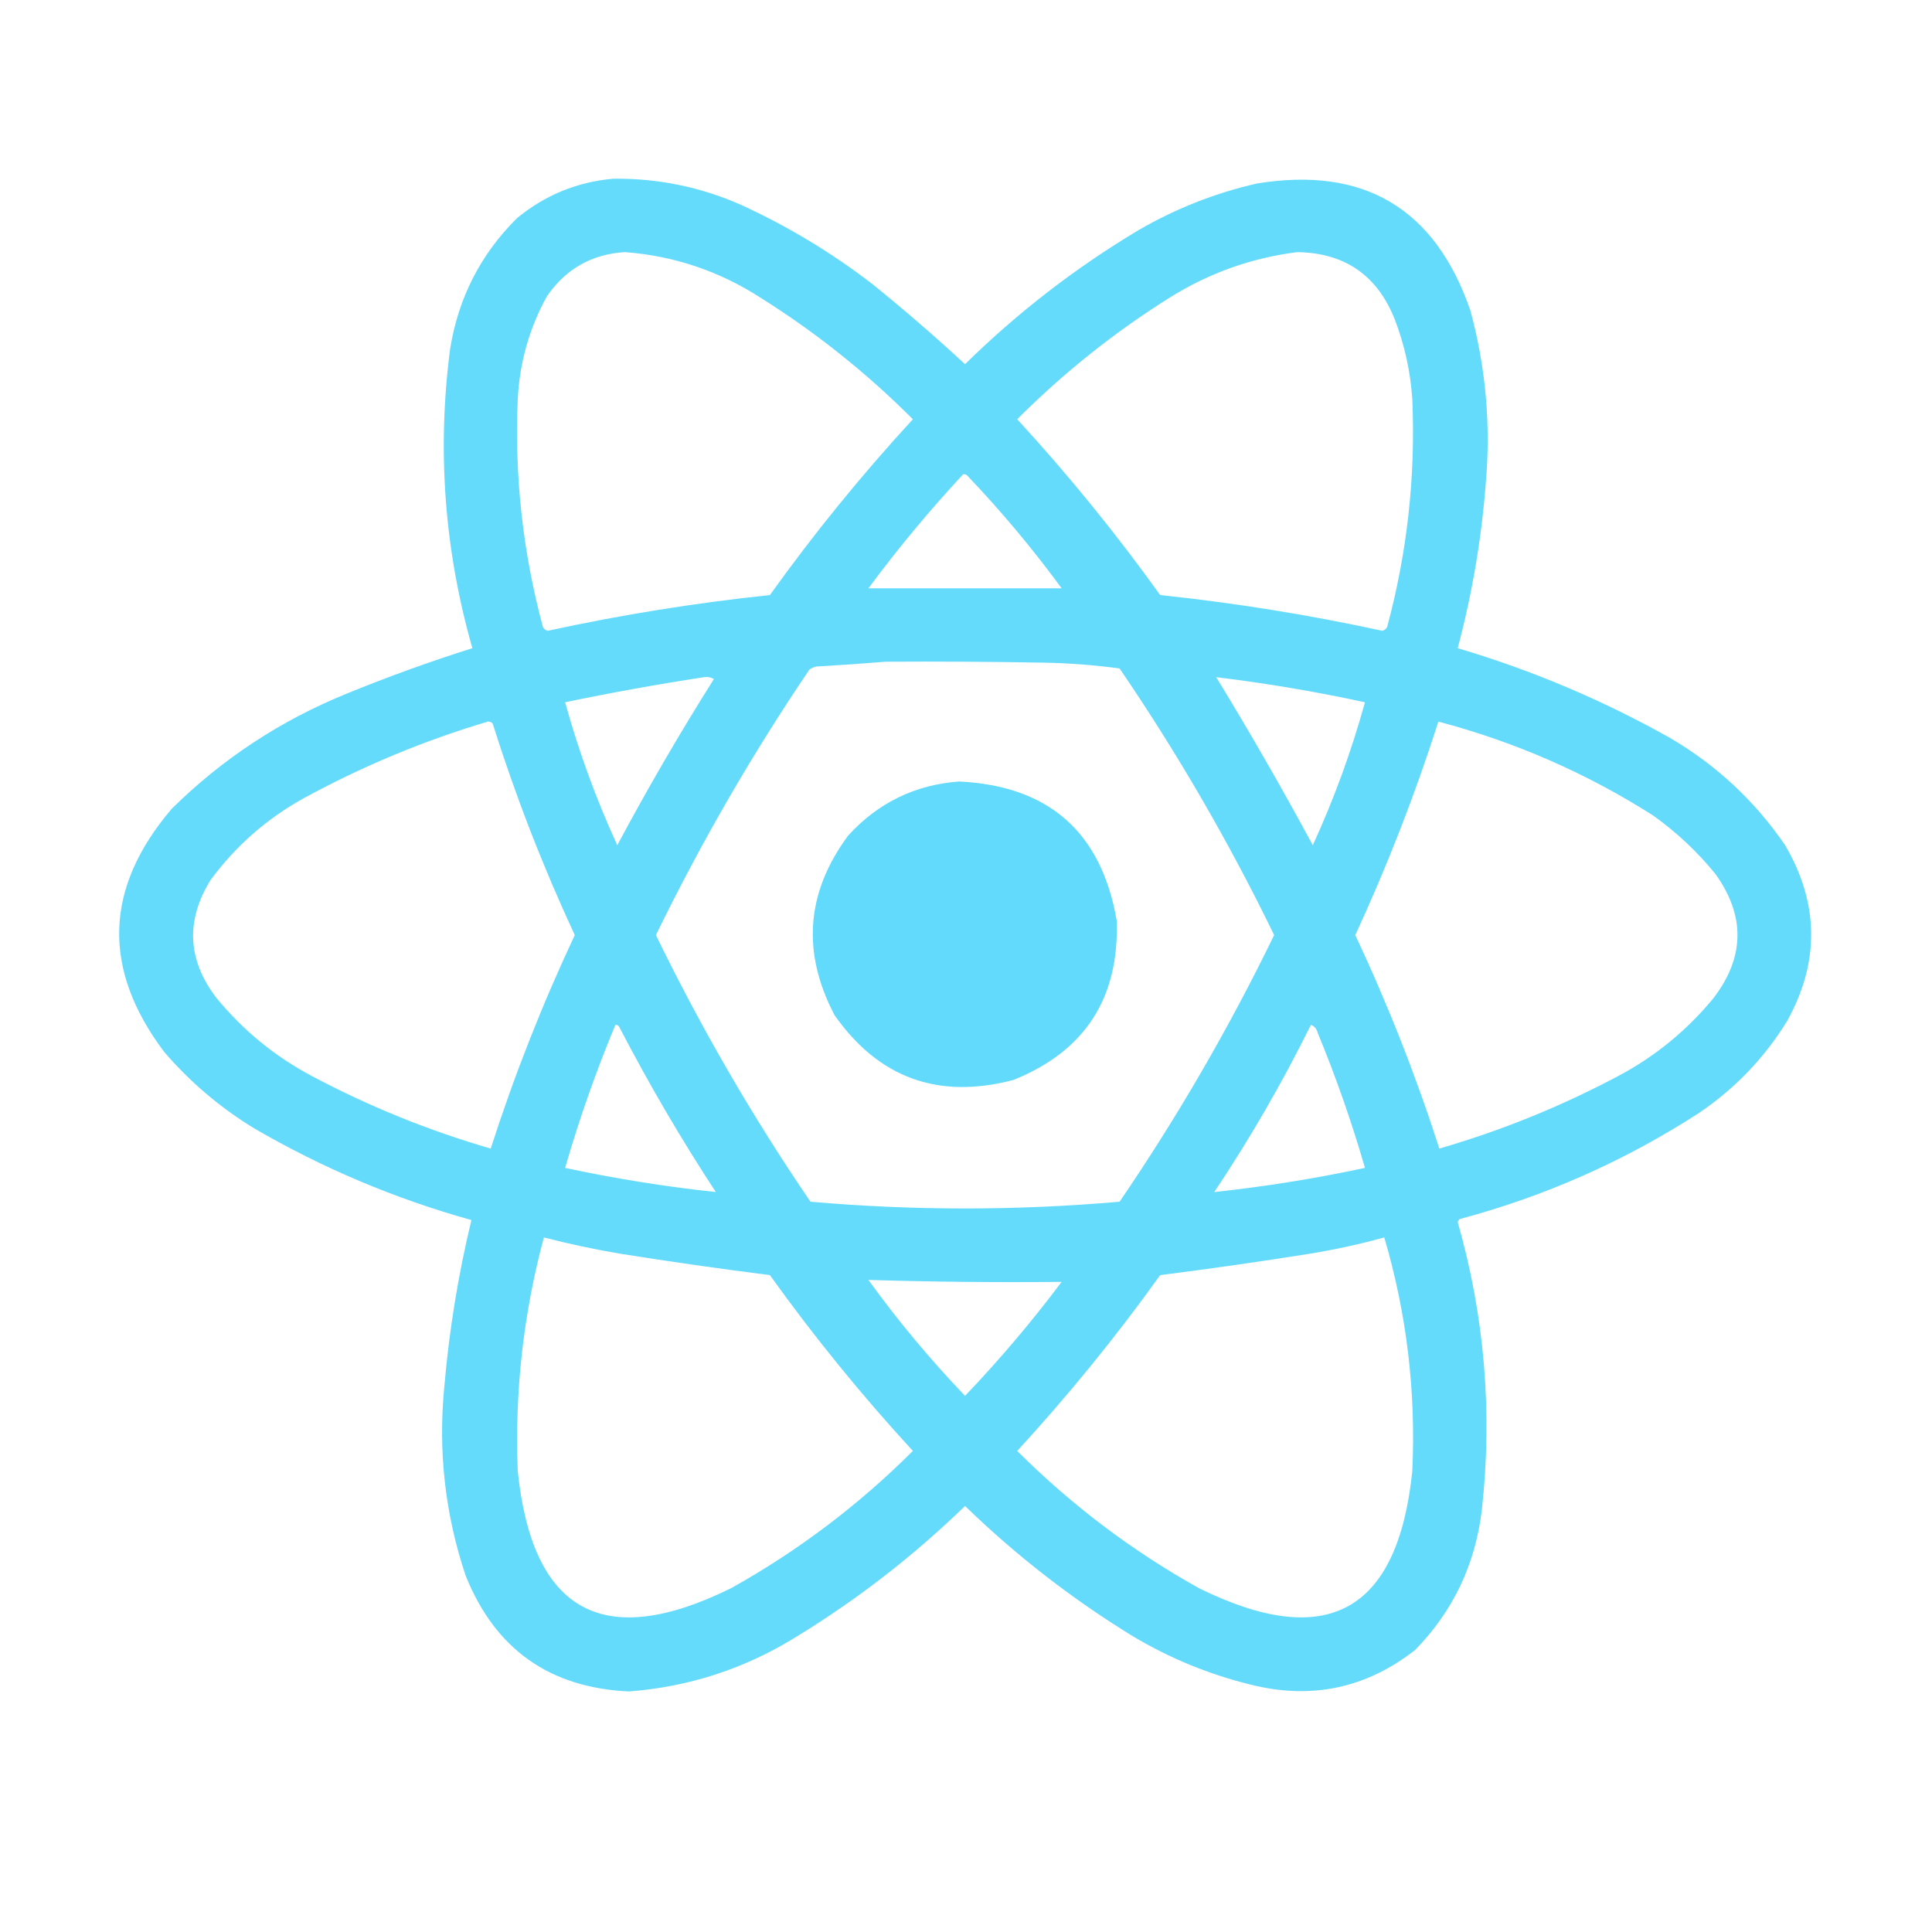 <?xml version="1.0" encoding="UTF-8"?>
<!DOCTYPE svg PUBLIC "-//W3C//DTD SVG 1.1//EN" "http://www.w3.org/Graphics/SVG/1.1/DTD/svg11.dtd">
<svg xmlns="http://www.w3.org/2000/svg" version="1.1" width="1000px" height="1000px" style="shape-rendering:geometricPrecision; text-rendering:geometricPrecision; image-rendering:optimizeQuality; fill-rule:evenodd; clip-rule:evenodd" xmlns:xlink="http://www.w3.org/1999/xlink">
<g><path style="opacity:0.972" fill="#61dafb" d="M 317.5,92.5 C 340.473,92.243 362.473,96.743 383.5,106C 407.827,117.153 430.494,130.819 451.5,147C 467.943,160.273 483.943,174.106 499.5,188.5C 526.792,161.703 556.792,138.537 589.5,119C 608.642,107.927 628.976,99.927 650.5,95C 705.855,85.917 742.688,107.751 761,160.5C 769.048,189.986 771.715,219.986 769,250.5C 766.758,279.287 761.924,307.62 754.5,335.5C 792.908,346.87 829.574,362.37 864.5,382C 888.464,396.066 908.297,414.566 924,437.5C 941.607,467.653 941.94,497.987 925,528.5C 913.257,547.577 898.091,563.41 879.5,576C 841.187,600.817 799.854,619.15 755.5,631C 755.043,631.414 754.709,631.914 754.5,632.5C 768.433,681.362 772.6,731.028 767,781.5C 763.648,809.699 752.148,833.866 732.5,854C 707.182,873.834 678.849,879.834 647.5,872C 625.914,866.706 605.581,858.373 586.5,847C 555.07,827.749 526.07,805.249 499.5,779.5C 472.93,805.249 443.93,827.749 412.5,847C 385.812,863.618 356.812,873.118 325.5,875.5C 284.423,873.577 256.256,853.577 241,815.5C 230.349,783.667 226.683,751.001 230,717.5C 232.519,688.39 237.185,659.723 244,631.5C 204.426,620.46 166.926,604.626 131.5,584C 113.969,573.304 98.469,560.138 85,544.5C 52.623,501.478 53.956,459.478 89,418.5C 115.126,392.741 145.293,372.908 179.5,359C 200.879,350.264 222.545,342.43 244.5,335.5C 229.978,284.597 226.145,232.93 233,180.5C 237.251,154.163 248.751,131.663 267.5,113C 282.113,100.967 298.779,94.134 317.5,92.5 Z M 323.5,130.5 C 348.805,132.435 372.138,140.268 393.5,154C 422.14,171.958 448.473,192.958 472.5,217C 445.94,245.883 421.273,276.217 398.5,308C 359.835,312.071 321.501,318.238 283.5,326.5C 282.353,326.182 281.519,325.516 281,324.5C 270.591,285.823 266.258,246.49 268,206.5C 268.946,187.665 273.946,169.998 283,153.5C 292.82,139.178 306.32,131.511 323.5,130.5 Z M 671.5,130.5 C 696.138,130.902 712.971,142.569 722,165.5C 727.041,178.703 730.041,192.369 731,206.5C 732.742,246.491 728.408,285.824 718,324.5C 717.481,325.516 716.647,326.182 715.5,326.5C 677.499,318.238 639.165,312.071 600.5,308C 577.727,276.217 553.06,245.883 526.5,217C 550.527,192.958 576.86,171.958 605.5,154C 625.909,141.277 647.909,133.443 671.5,130.5 Z M 498.5,245.5 C 499.239,245.369 499.906,245.536 500.5,246C 518.142,264.482 534.476,283.982 549.5,304.5C 516.167,304.5 482.833,304.5 449.5,304.5C 464.725,283.939 481.059,264.272 498.5,245.5 Z M 458.5,342.5 C 485.835,342.333 513.169,342.5 540.5,343C 553.588,343.241 566.588,344.241 579.5,346C 609.449,389.872 636.116,435.872 659.5,484C 636.116,532.128 609.449,578.128 579.5,622C 526.167,626.667 472.833,626.667 419.5,622C 389.551,578.128 362.884,532.128 339.5,484C 362.843,436.123 389.343,390.289 419,346.5C 420.067,345.809 421.234,345.309 422.5,345C 434.666,344.305 446.666,343.472 458.5,342.5 Z M 364.5,350.5 C 366.288,350.215 367.955,350.548 369.5,351.5C 351.824,379.511 335.157,408.178 319.5,437.5C 308.526,413.58 299.526,388.914 292.5,363.5C 316.51,358.5 340.51,354.167 364.5,350.5 Z M 629.5,350.5 C 655.37,353.645 681.037,357.978 706.5,363.5C 699.474,388.914 690.474,413.58 679.5,437.5C 663.568,407.956 646.901,378.956 629.5,350.5 Z M 252.5,373.5 C 253.496,373.414 254.329,373.748 255,374.5C 266.818,411.961 280.985,448.461 297.5,484C 280.641,519.912 266.141,556.745 254,594.5C 221.868,585.183 191.035,572.683 161.5,557C 142.336,546.844 125.836,533.344 112,516.5C 96.998,496.832 95.998,476.499 109,455.5C 122.051,437.782 138.218,423.615 157.5,413C 187.861,396.48 219.528,383.313 252.5,373.5 Z M 744.5,373.5 C 784.077,383.963 821.077,400.129 855.5,422C 867.74,430.697 878.574,440.864 888,452.5C 903.403,474.08 903.07,495.413 887,516.5C 873.164,533.344 856.664,546.844 837.5,557C 807.965,572.683 777.132,585.183 745,594.5C 732.859,556.745 718.359,519.912 701.5,484C 718.092,448.06 732.425,411.227 744.5,373.5 Z M 318.5,530.5 C 319.376,530.369 320.043,530.702 320.5,531.5C 335.771,560.909 352.437,589.409 370.5,617C 344.319,614.199 318.319,610.032 292.5,604.5C 299.777,579.334 308.444,554.668 318.5,530.5 Z M 678.5,530.5 C 680.335,531.122 681.502,532.456 682,534.5C 691.465,557.396 699.632,580.73 706.5,604.5C 680.681,610.032 654.681,614.199 628.5,617C 647.019,589.296 663.686,560.462 678.5,530.5 Z M 281.5,640.5 C 294.67,643.901 308.004,646.735 321.5,649C 347.15,653.08 372.816,656.747 398.5,660C 421.273,691.783 445.94,722.117 472.5,751C 444.394,779.041 413.061,802.707 378.5,822C 312.353,854.684 275.52,834.517 268,761.5C 266.359,720.484 270.859,680.151 281.5,640.5 Z M 716.5,640.5 C 728.101,679.894 732.934,720.227 731,761.5C 723.486,834.514 686.653,854.681 620.5,822C 585.939,802.707 554.606,779.041 526.5,751C 553.06,722.117 577.727,691.783 600.5,660C 626.184,656.747 651.85,653.08 677.5,649C 690.781,646.846 703.781,644.013 716.5,640.5 Z M 449.5,662.5 C 482.867,663.499 516.2,663.832 549.5,663.5C 534.01,684.135 517.343,703.802 499.5,722.5C 481.398,703.586 464.731,683.586 449.5,662.5 Z"/></g>
<g><path style="opacity:0.985" fill="#61dafb" d="M 496.5,404.5 C 542.941,406.779 570.108,430.779 578,476.5C 579.368,516.626 561.535,544.126 524.5,559C 485.699,569.182 454.865,558.016 432,525.5C 414.878,492.984 417.212,461.984 439,432.5C 454.506,415.496 473.673,406.163 496.5,404.5 Z"/></g>
</svg>
